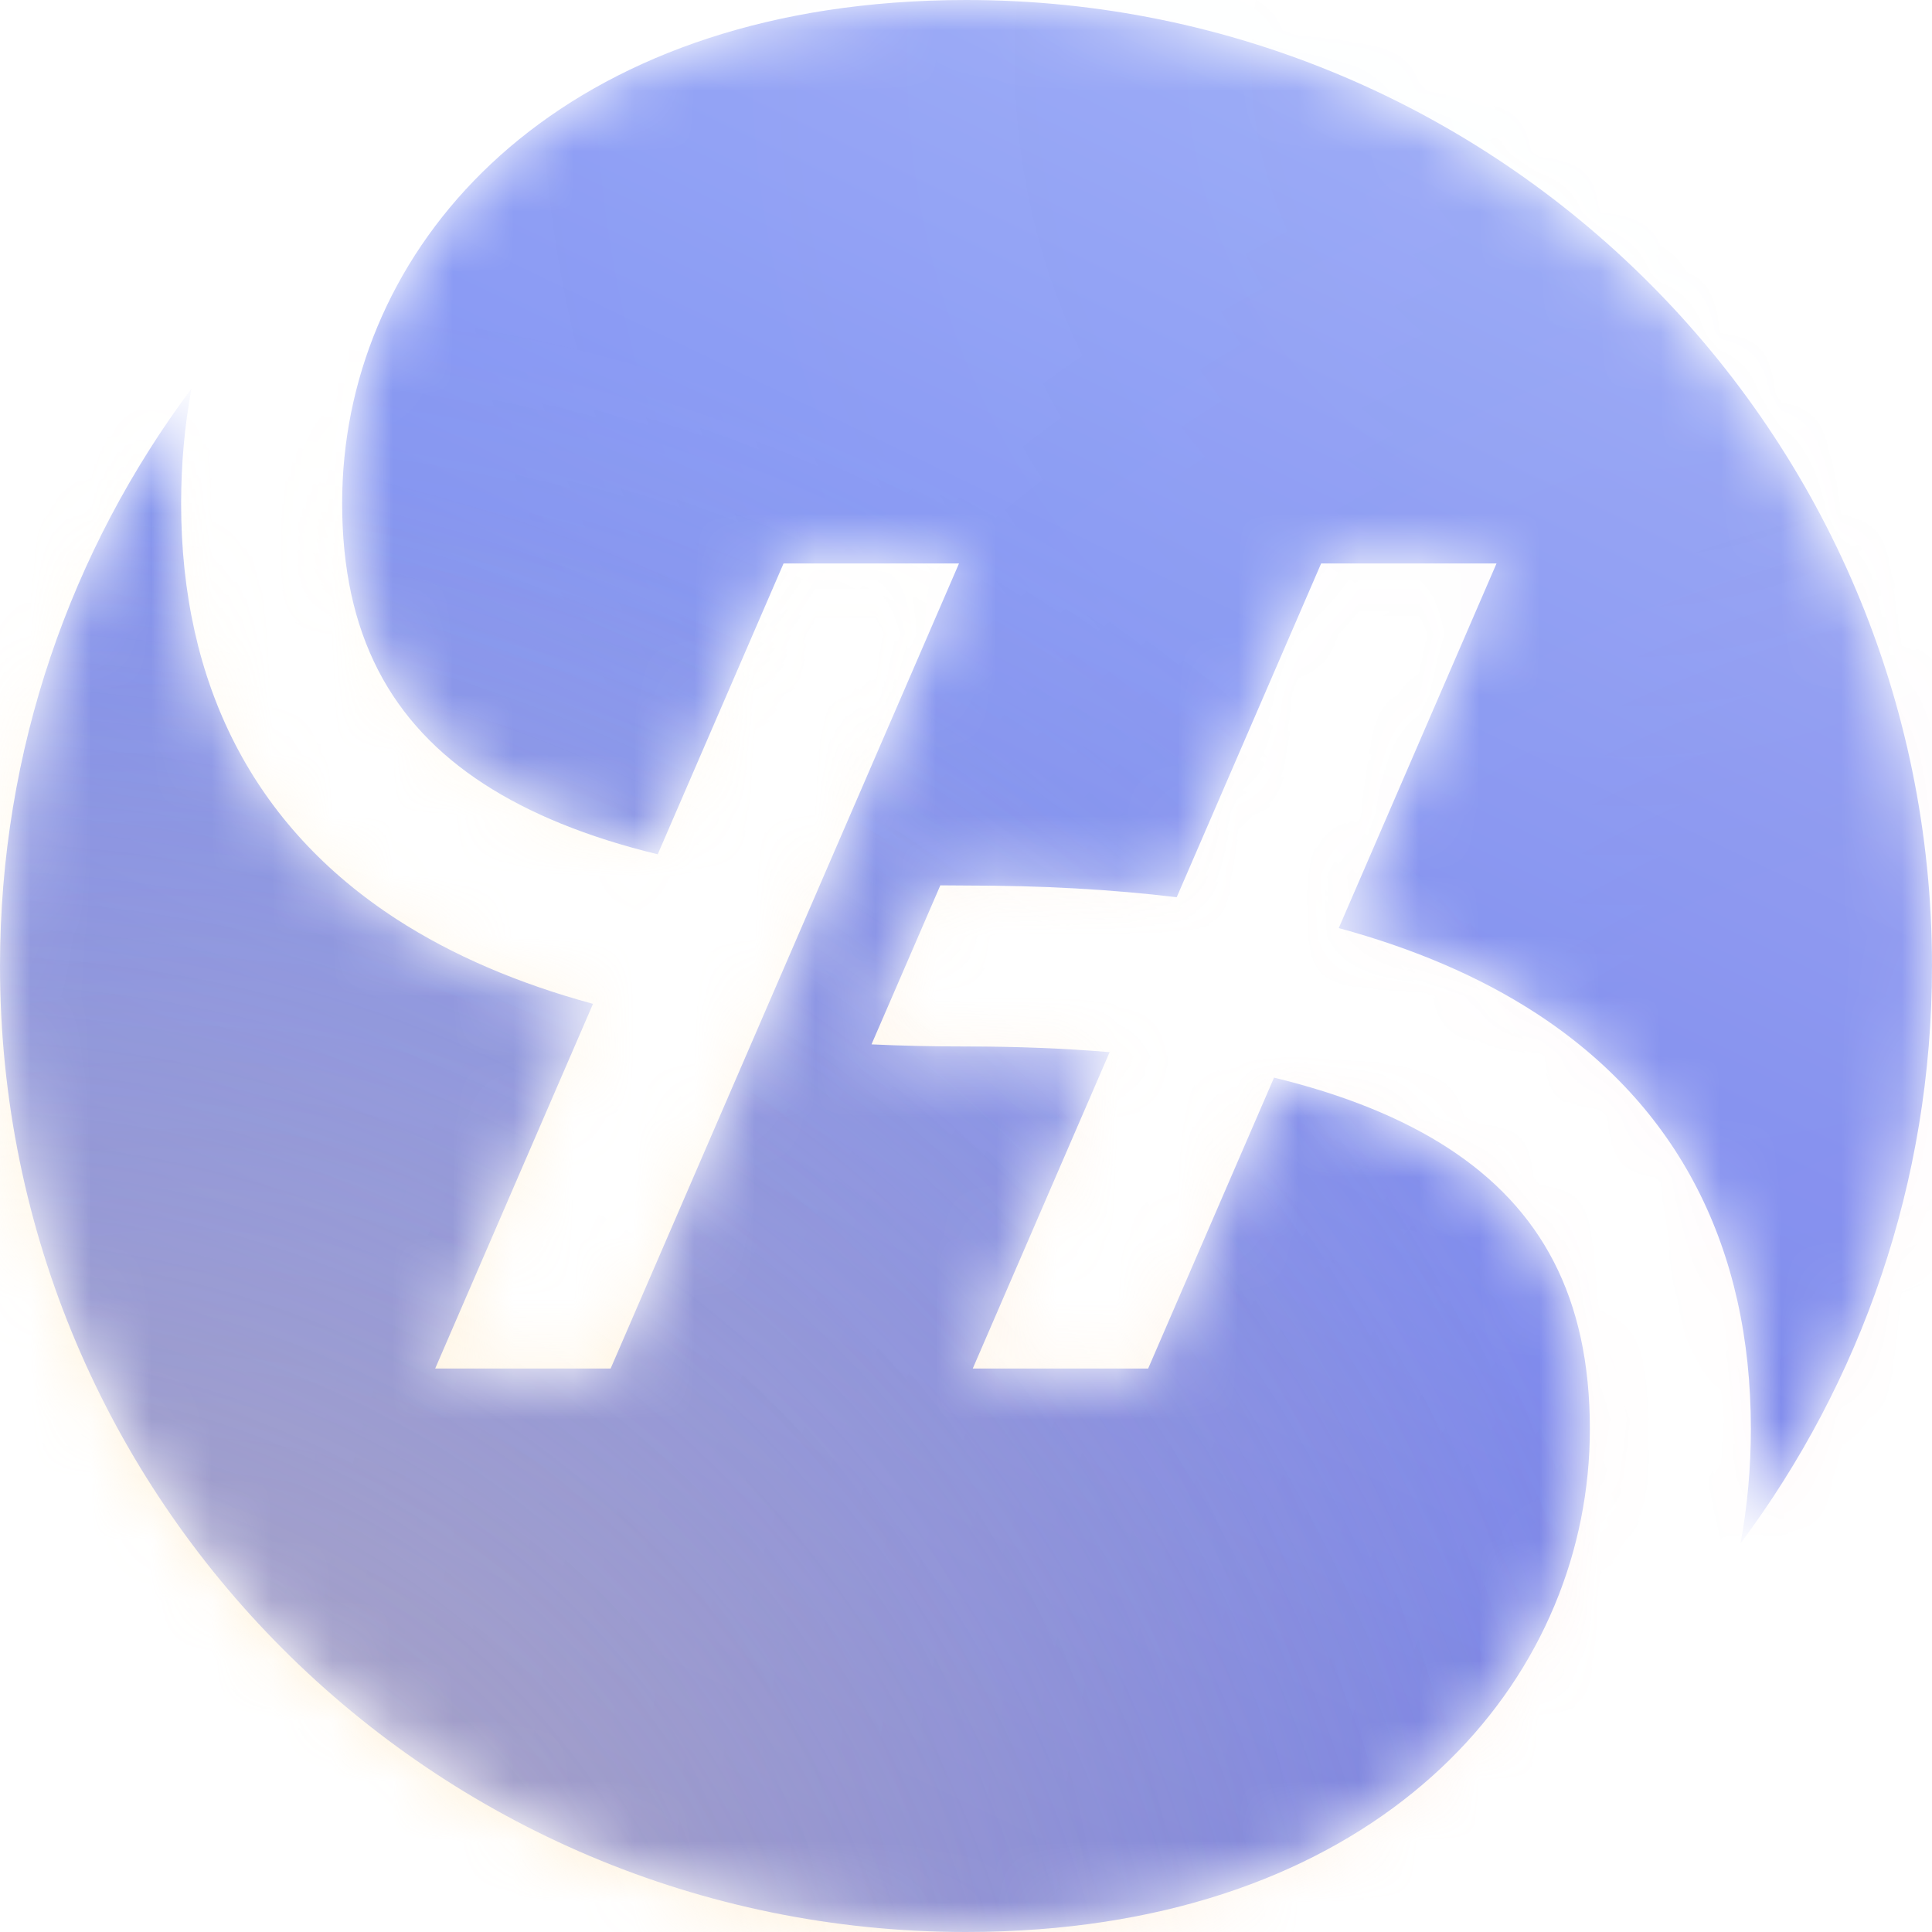 <svg width="32" height="32" viewBox="0 0 32 32" fill="none" xmlns="http://www.w3.org/2000/svg">
<mask id="mask0_318_17907" style="mask-type:alpha" maskUnits="userSpaceOnUse" x="0" y="0" width="32" height="32">
<path d="M6.566 15.223C4.192 13.682 3 11.323 3 8.333C3 7.687 3.058 7.053 3.171 6.437C1.179 9.104 0 12.415 0 16C0 24.837 7.163 32 16 32C16.405 32 16.806 31.985 17.203 31.955C23.178 31.504 26.333 27.687 26.333 23.667C26.333 21.489 25.525 20.015 23.983 19.014C23.231 18.526 22.275 18.133 21.102 17.849L19.017 22.667H16.112L18.379 17.427C17.643 17.365 16.851 17.333 16 17.333C15.465 17.333 14.943 17.322 14.435 17.298L15.575 14.664C15.715 14.666 15.857 14.667 16 14.667C17.236 14.667 18.402 14.729 19.49 14.861L21.882 9.333H24.787L22.174 15.372C23.409 15.708 24.501 16.172 25.434 16.777C27.808 18.318 29 20.677 29 23.667C29 24.313 28.942 24.947 28.829 25.563C30.821 22.896 32 19.585 32 16C32 7.163 24.837 0 16 0C15.595 0 15.194 0.015 14.797 0.045C8.822 0.496 5.667 4.313 5.667 8.333C5.667 10.511 6.475 11.985 8.017 12.986C8.768 13.473 9.722 13.866 10.894 14.15L12.978 9.333H15.884L10.114 22.667H7.208L9.822 16.627C8.588 16.291 7.498 15.827 6.566 15.223Z" fill="#0A0B65"/>
</mask>
<g mask="url(#mask0_318_17907)">
<path d="M6.566 15.223C4.192 13.682 3 11.323 3 8.333C3 7.687 3.058 7.053 3.171 6.437C1.179 9.104 0 12.415 0 16C0 24.837 7.163 32 16 32C16.405 32 16.806 31.985 17.203 31.955C23.178 31.504 26.333 27.687 26.333 23.667C26.333 21.489 25.525 20.015 23.983 19.014C23.231 18.526 22.275 18.133 21.102 17.849L19.017 22.667H16.112L18.379 17.427C17.643 17.365 16.851 17.333 16 17.333C15.465 17.333 14.943 17.322 14.435 17.298L15.575 14.664C15.715 14.666 15.857 14.667 16 14.667C17.236 14.667 18.402 14.729 19.49 14.861L21.882 9.333H24.787L22.174 15.372C23.409 15.708 24.501 16.172 25.434 16.777C27.808 18.318 29 20.677 29 23.667C29 24.313 28.942 24.947 28.829 25.563C30.821 22.896 32 19.585 32 16C32 7.163 24.837 0 16 0C15.595 0 15.194 0.015 14.797 0.045C8.822 0.496 5.667 4.313 5.667 8.333C5.667 10.511 6.475 11.985 8.017 12.986C8.768 13.473 9.722 13.866 10.894 14.15L12.978 9.333H15.884L10.114 22.667H7.208L9.822 16.627C8.588 16.291 7.498 15.827 6.566 15.223Z" fill="url(#paint0_linear_318_17907)"/>
<g opacity="0.2">
<ellipse cx="3" cy="33.5" rx="28" ry="28.5" fill="url(#paint1_radial_318_17907)"/>
<ellipse cx="27" cy="1" rx="20" ry="21" fill="url(#paint2_radial_318_17907)" fill-opacity="0.1"/>
<circle cx="36" cy="32" r="32" fill="url(#paint3_radial_318_17907)" fill-opacity="0.2"/>
</g>
<ellipse cx="-0.5" cy="37" rx="29.5" ry="30" fill="url(#paint4_radial_318_17907)" fill-opacity="0.5"/>
</g>
<defs>
<linearGradient id="paint0_linear_318_17907" x1="11.5" y1="32" x2="32" y2="-10.5" gradientUnits="userSpaceOnUse">
<stop stop-color="#5F75EE"/>
<stop offset="1" stop-color="#BAC4FA"/>
</linearGradient>
<radialGradient id="paint1_radial_318_17907" cx="0" cy="0" r="1" gradientUnits="userSpaceOnUse" gradientTransform="translate(3 33.5) rotate(90) scale(28.5 28)">
<stop stop-color="#FFD17F"/>
<stop offset="1" stop-color="#FFD17F" stop-opacity="0"/>
</radialGradient>
<radialGradient id="paint2_radial_318_17907" cx="0" cy="0" r="1" gradientUnits="userSpaceOnUse" gradientTransform="translate(27 1) rotate(90) scale(21 20)">
<stop stop-color="#53D6FF"/>
<stop offset="1" stop-color="#5FA9EE" stop-opacity="0"/>
<stop offset="1" stop-color="#5FA9EE" stop-opacity="0"/>
</radialGradient>
<radialGradient id="paint3_radial_318_17907" cx="0" cy="0" r="1" gradientUnits="userSpaceOnUse" gradientTransform="translate(36 32) rotate(90) scale(32)">
<stop stop-color="#ED0039"/>
<stop offset="1" stop-color="#ED002B" stop-opacity="0"/>
</radialGradient>
<radialGradient id="paint4_radial_318_17907" cx="0" cy="0" r="1" gradientUnits="userSpaceOnUse" gradientTransform="translate(-0.5 37) rotate(90) scale(30 29.5)">
<stop stop-color="#FEDB9E"/>
<stop offset="1" stop-color="#FEDB9E" stop-opacity="0"/>
</radialGradient>
</defs>
</svg>

